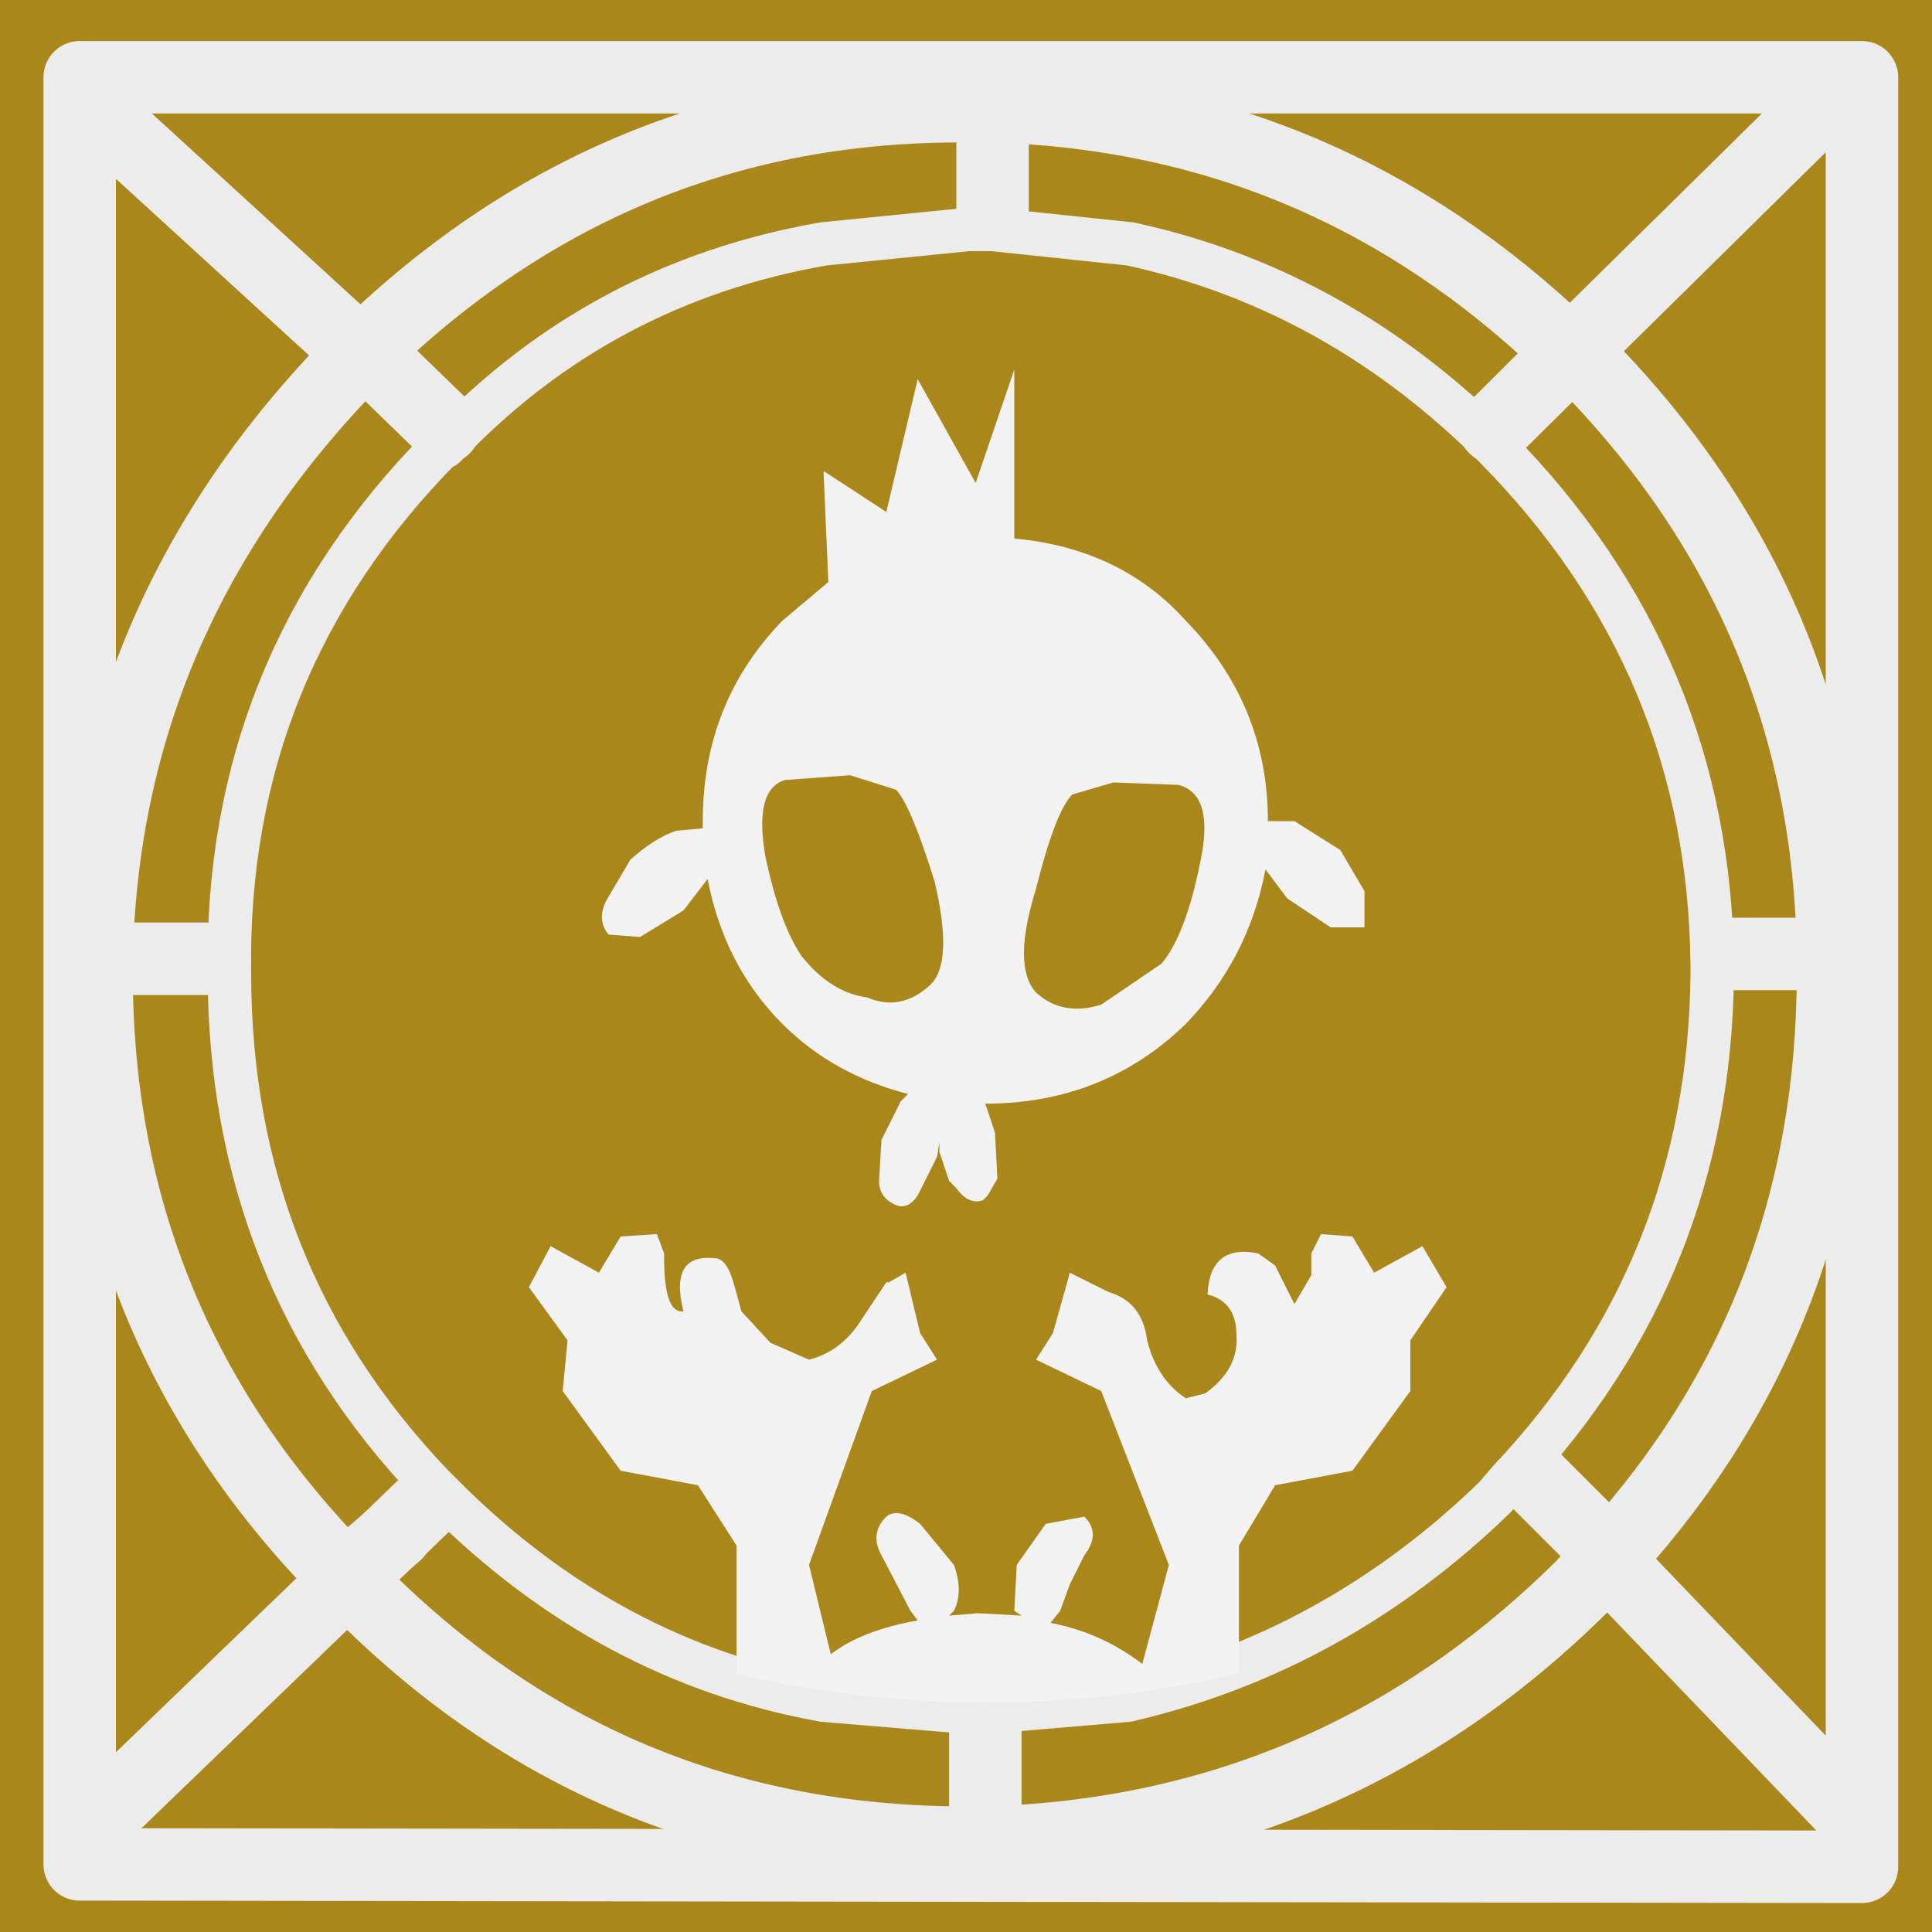 <?xml version="1.0" encoding="UTF-8" standalone="no"?>
<svg xmlns:xlink="http://www.w3.org/1999/xlink" height="40.0px" width="40.0px" xmlns="http://www.w3.org/2000/svg">
  <rect width="100%" height="100%" fill="#333333" stroke="none"/>
  <g transform="matrix(1.0, 0.0, 0.0, 1.0, 0.0, 0.0)">
    <path d="M40.0 0.0 L40.0 40.0 0.0 40.0 0.0 0.0 40.0 0.0" fill="#aa871a" fill-rule="evenodd" stroke="none"/>
    <path d="M1.85 38.05 L1.85 1.05 38.85 1.05 38.85 38.05 1.85 38.05" fill="#aa871a" fill-rule="evenodd" stroke="none"/>
    <path d="M38.55 37.8 L38.55 38.65 1.65 38.6 1.65 1.6 38.55 1.6 38.55 37.8 24.0 23.35 38.55 37.8" fill="#aa871a" fill-rule="evenodd" stroke="none"/>
    <path d="M31.45 30.4 L38.55 37.8 38.55 1.6 1.85 1.6 1.65 1.6 1.65 2.0 9.25 8.95 M1.65 2.0 L1.65 38.6 38.55 38.65 38.55 37.8" fill="none" stroke="#ececec" stroke-linecap="round" stroke-linejoin="round" stroke-width="1.5"/>
    <path d="M31.15 9.0 Q35.6 13.45 35.65 19.75 L35.65 19.85 Q35.6 26.0 31.45 30.4 L31.15 30.75 Q26.75 35.2 20.4 35.25 L20.25 35.25 Q13.95 35.25 9.4 30.75 L9.15 30.45 Q4.95 26.05 4.95 19.85 4.85 13.6 9.35 9.05 L9.4 9.0 Q13.95 4.45 20.25 4.45 L20.55 4.45 Q26.65 4.6 30.95 8.85 L31.15 9.0" fill="#aa871a" fill-rule="evenodd" stroke="none"/>
    <path d="M17.05 4.8 L15.0 5.4 Q11.95 6.45 9.4 9.0 L9.35 9.05 Q4.85 13.6 4.95 19.85 4.95 26.05 9.15 30.45 L9.4 30.75 Q12.75 34.05 17.05 34.95 L20.05 35.25 20.4 35.25 23.35 34.95 Q27.75 34.15 31.15 30.75 L31.45 30.4 Q35.6 26.0 35.65 19.85 L35.65 19.75 Q35.6 13.45 31.15 9.0 L30.95 8.85 Q27.6 5.65 23.4 4.85 L20.55 4.45 20.05 4.45 17.05 4.8 M37.95 20.15 Q37.95 27.15 33.35 32.2 L32.75 32.85 Q27.6 37.95 20.4 38.15 L20.0 38.15 Q12.55 38.15 7.35 32.85 L7.15 32.65 Q2.0 27.45 2.0 20.15 L2.0 19.85 Q2.15 12.75 7.35 7.45 L7.55 7.25 Q12.8 2.15 20.0 2.2 L20.55 2.2 Q27.4 2.4 32.4 7.2 L32.75 7.45 Q37.85 12.6 37.95 19.75 L37.95 20.15" fill="#aa871a" fill-rule="evenodd" stroke="none"/>
    <path d="M37.95 20.15 Q37.95 27.15 33.35 32.2 L32.75 32.85 Q27.6 37.95 20.4 38.15 L20.0 38.15 Q12.55 38.15 7.35 32.85 L7.15 32.65 Q2.0 27.45 2.0 20.15 L2.0 19.85 Q2.15 12.75 7.35 7.45 L7.55 7.25 Q12.8 2.15 20.0 2.2 L20.55 2.2 Q27.4 2.4 32.4 7.2 L32.75 7.45 Q37.85 12.6 37.95 19.75 L37.95 20.15" fill="#aa871a" fill-rule="evenodd" stroke="none"/>
    <path d="M37.95 20.15 Q37.95 27.15 33.35 32.2 L32.75 32.85 Q27.6 37.95 20.4 38.15 L20.0 38.15 Q12.55 38.15 7.35 32.85 L7.15 32.65 Q2.0 27.45 2.0 20.15 L2.0 19.85 Q2.15 12.75 7.35 7.45 L7.55 7.25 Q12.8 2.15 20.0 2.2 L20.55 2.2 Q27.4 2.4 32.4 7.2 L32.75 7.45 Q37.85 12.6 37.95 19.75 L37.95 20.15 Z" fill="none" stroke="#ececec" stroke-linecap="round" stroke-linejoin="round" stroke-width="1.5"/>
    <path d="M17.05 35.2 Q12.6 34.4 9.2 31.0 L9.05 30.85 8.95 30.75 Q4.75 26.35 4.75 20.15 4.65 13.8 9.15 9.25 L9.2 9.25 9.25 9.2 Q12.45 5.85 17.05 5.05 L20.05 4.75 20.55 4.75 23.4 5.05 Q27.55 5.95 30.75 9.05 L30.95 9.25 Q35.4 13.75 35.45 20.0 L35.45 20.15 Q35.4 26.25 31.25 30.65 L30.95 31.0 Q27.65 34.2 23.35 35.2 L20.4 35.45 20.05 35.45 17.05 35.2 23.35 35.2 23.4 5.05 17.05 5.05 4.75 20.15 9.05 30.85 17.05 35.2" fill="#aa871a" fill-rule="evenodd" stroke="none"/>
    <path d="M17.05 35.2 Q12.6 34.4 9.2 31.0 L8.95 30.75 Q4.75 26.35 4.75 20.15 4.65 13.8 9.15 9.25 L9.2 9.25 9.25 9.2 Q12.45 5.85 17.05 5.05 L20.05 4.75 20.55 4.75 23.4 5.05 Q27.55 5.95 30.75 9.05 L30.95 9.25 Q35.4 13.75 35.45 20.0 L35.45 20.15 Q35.4 26.25 31.25 30.65 L30.95 31.0 Q27.65 34.2 23.35 35.2 L20.4 35.45 20.05 35.45 17.05 35.2 Z" fill="none" stroke="#ececec" stroke-linecap="round" stroke-linejoin="round" stroke-width="0.9"/>
    <path d="M35.75 19.75 L37.95 19.75 M9.2 8.85 L7.55 7.25 M4.45 19.85 L2.0 19.85 M20.55 4.45 L20.55 2.2 M20.4 35.8 L20.4 38.15 M8.2 31.75 L7.15 32.65 M31.75 30.6 L33.35 32.2 M32.55 7.25 L30.95 8.85" fill="none" stroke="#ececec" stroke-linecap="round" stroke-linejoin="round" stroke-width="1.5"/>
    <path d="M30.95 8.85 L37.85 2.05 M8.8 31.15 L1.85 37.85" fill="none" stroke="#ececec" stroke-linecap="round" stroke-linejoin="round" stroke-width="1.5"/>
    <path d="M18.35 10.6 L19.0 7.85 20.2 10.0 21.0 7.65 21.0 11.15 Q23.2 11.35 24.55 12.85 26.25 14.6 26.25 17.0 L26.8 17.0 27.75 17.6 28.25 18.45 28.25 19.2 27.55 19.2 26.65 18.6 26.2 18.0 Q25.85 19.85 24.55 21.2 22.85 22.85 20.4 22.85 L20.6 23.45 20.65 24.4 20.45 24.75 20.35 24.85 Q20.05 24.95 19.8 24.6 L19.65 24.45 19.45 23.85 19.45 23.65 19.4 23.95 19.0 24.75 Q18.8 25.05 18.55 24.95 18.2 24.8 18.2 24.45 L18.25 23.6 18.65 22.8 18.8 22.65 Q17.25 22.25 16.2 21.2 15.0 20.0 14.65 18.2 L14.15 18.85 13.25 19.4 12.6 19.35 Q12.35 19.05 12.55 18.65 L13.05 17.8 Q13.55 17.35 14.0 17.2 L14.55 17.15 14.55 17.0 Q14.55 14.55 16.2 12.85 L17.15 12.05 17.05 9.75 18.35 10.6 M13.6 25.55 L13.75 25.95 13.75 26.05 Q13.75 27.2 14.15 27.15 13.85 25.95 14.8 26.05 15.05 26.05 15.2 26.6 L15.35 27.15 15.95 27.8 16.75 28.15 Q17.35 28.0 17.75 27.45 L18.35 26.55 18.4 26.55 18.75 26.35 19.05 27.6 19.4 28.15 18.05 28.8 16.75 32.4 17.2 34.25 Q17.85 33.75 19.0 33.55 L18.85 33.35 18.25 32.2 Q18.0 31.75 18.35 31.4 18.6 31.2 19.05 31.55 L19.75 32.4 Q19.95 32.95 19.75 33.35 L19.65 33.45 20.25 33.4 21.15 33.45 21.0 33.35 21.05 32.4 21.65 31.55 22.45 31.4 Q22.8 31.75 22.45 32.2 L22.15 32.8 21.95 33.35 21.75 33.6 Q22.8 33.8 23.65 34.45 L24.2 32.4 22.8 28.8 21.45 28.15 21.8 27.6 22.15 26.35 22.95 26.75 Q23.65 26.95 23.75 27.75 23.95 28.55 24.55 28.95 L24.95 28.85 Q25.65 28.35 25.6 27.65 25.6 26.95 25.0 26.8 25.05 25.75 26.05 25.95 L26.4 26.2 26.8 27.0 27.15 26.4 27.15 25.95 27.35 25.55 28.0 25.6 28.45 26.35 29.45 25.8 29.95 26.65 29.2 27.75 29.2 28.8 28.0 30.45 26.4 30.75 25.65 32.0 25.65 34.65 Q20.45 35.85 15.25 34.65 L15.25 32.0 14.45 30.75 12.85 30.45 11.65 28.8 11.75 27.75 10.95 26.65 11.4 25.8 12.4 26.35 12.85 25.6 13.6 25.55 M16.25 16.15 Q15.6 16.35 15.85 17.75 16.15 19.15 16.6 19.8 17.2 20.55 17.95 20.65 18.65 20.95 19.25 20.4 19.75 19.95 19.35 18.25 18.85 16.65 18.55 16.35 L17.6 16.05 16.25 16.15 M24.4 16.25 L23.05 16.2 22.2 16.45 Q21.85 16.8 21.45 18.4 20.95 20.0 21.45 20.55 22.0 21.05 22.8 20.8 L24.05 19.95 Q24.55 19.35 24.85 17.85 25.15 16.45 24.4 16.25" fill="#f2f2f2" fill-rule="evenodd" stroke="none"/>
  </g>
</svg>
